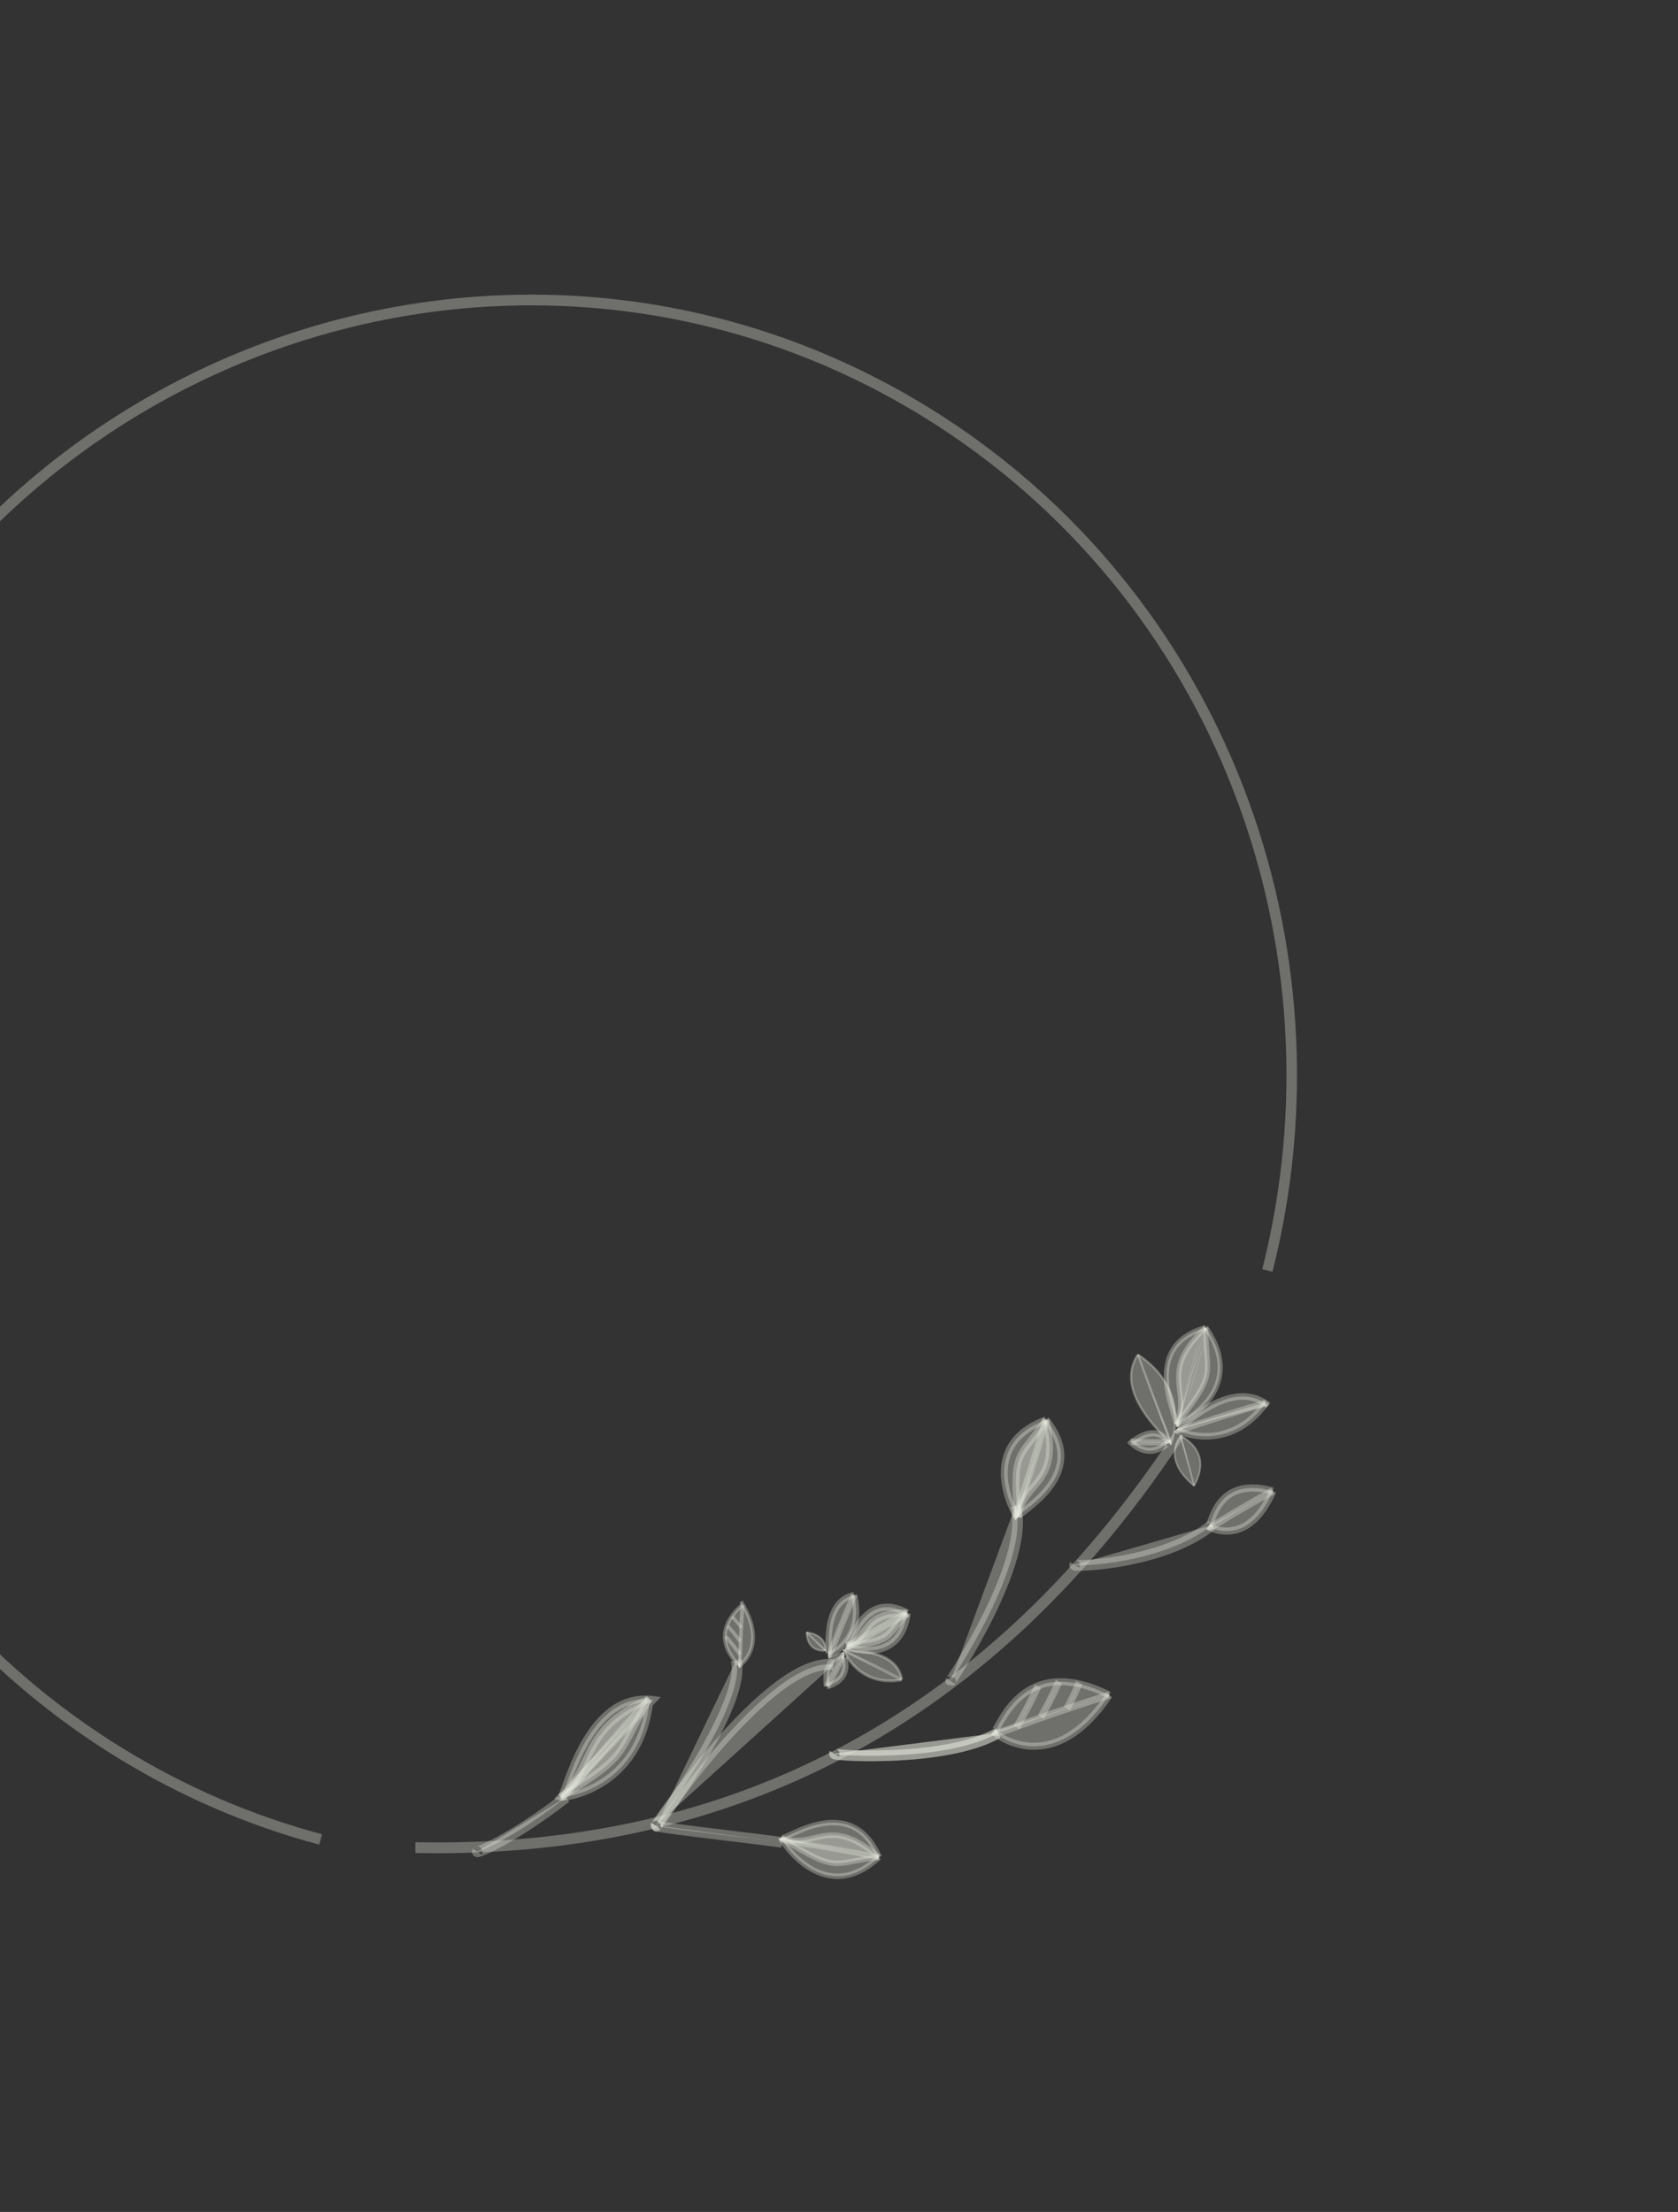 <svg width="958" height="1263" viewBox="0 0 958 1263" fill="none" xmlns="http://www.w3.org/2000/svg">
<rect x="0" y="0" width="958" height="1263" fill="#333333" stroke="none"/>
<path fill-rule="evenodd" clip-rule="evenodd" d="M675.807 820.755C546.534 1017.31 376.946 1060.89 237.143 1058.04L237.137 1051.89C375.408 1054.71 542.864 1011.74 670.776 817.257L675.807 820.755Z" fill="#E9ECE0" fill-opacity="0.33"/>
<path fill-rule="evenodd" clip-rule="evenodd" d="M613.504 893.539C612.813 894.698 663.95 893.213 691.8 870.852L613.504 893.539Z" fill="#E9ECE0" fill-opacity="0.33"/>
<path fill-rule="evenodd" clip-rule="evenodd" d="M610.51 893.827C610.428 893.025 610.662 892.362 610.929 891.915L616.08 895.175C616.336 894.746 616.565 894.101 616.485 893.316C616.406 892.543 616.06 891.97 615.762 891.62C615.275 891.046 614.724 890.832 614.628 890.794L614.621 890.792C614.465 890.73 614.342 890.7 614.288 890.689C614.293 890.69 614.299 890.691 614.305 890.692C614.473 890.715 614.862 890.745 615.521 890.758C616.8 890.782 618.763 890.736 621.279 890.577C626.299 890.258 633.377 889.497 641.341 888.01C657.364 885.018 676.533 879.168 689.888 868.446L693.665 873.288C679.179 884.918 658.867 890.987 642.542 894.035C634.331 895.569 627.018 896.358 621.776 896.69C619.162 896.856 617.027 896.911 615.533 896.882C614.807 896.868 614.141 896.833 613.622 896.762C613.413 896.733 612.988 896.669 612.557 896.499L612.554 896.498C612.4 896.437 611.783 896.194 611.257 895.575C610.945 895.207 610.591 894.618 610.51 893.827ZM614.259 890.684C614.259 890.684 614.269 890.686 614.288 890.689C614.268 890.686 614.258 890.685 614.259 890.684Z" fill="#E9ECE0" fill-opacity="0.33"/>
<path fill-rule="evenodd" clip-rule="evenodd" d="M689.892 871.568C691.701 872.819 712.88 883.366 726.689 851.344L689.892 871.568Z" fill="#E9ECE0" fill-opacity="0.33"/>
<path fill-rule="evenodd" clip-rule="evenodd" d="M693.972 875.404C691.344 874.693 689.459 873.715 688.776 873.242L690.985 869.865C691.206 870.018 692.645 870.827 694.927 871.444C697.17 872.051 700.125 872.444 703.409 871.896C709.843 870.822 718.118 866.026 724.824 850.476L728.509 852.191C721.409 868.656 712.196 874.596 704.139 875.941C700.179 876.602 696.638 876.126 693.972 875.404Z" fill="#E9ECE0" fill-opacity="0.33"/>
<path fill-rule="evenodd" clip-rule="evenodd" d="M674.468 819.467C673.352 820.46 662.975 832.879 681.719 848.418L674.468 819.467Z" fill="#E9ECE0" fill-opacity="0.33"/>
<path fill-rule="evenodd" clip-rule="evenodd" d="M672.043 821.97C672.902 820.383 673.794 819.37 674.126 819.075L674.809 819.869C674.583 820.071 673.759 820.983 672.944 822.489C672.134 823.987 671.345 826.047 671.157 828.544C670.782 833.502 672.763 840.333 682.037 848.021L681.4 848.827C671.928 840.975 669.727 833.827 670.134 828.442C670.336 825.767 671.18 823.566 672.043 821.97Z" fill="#E9ECE0" fill-opacity="0.33"/>
<path fill-rule="evenodd" clip-rule="evenodd" d="M667.286 823.952C666.786 822.944 661.106 812.596 647.022 822.993L667.286 823.952Z" fill="#E9ECE0" fill-opacity="0.33"/>
<path fill-rule="evenodd" clip-rule="evenodd" d="M662.912 817.568C666.732 819.234 668.525 822.539 668.843 823.182L665.753 824.714C665.572 824.348 664.274 821.971 661.606 820.808C659.101 819.716 654.798 819.454 648.065 824.426L645.989 821.554C653.346 816.12 658.929 815.832 662.912 817.568Z" fill="#E9ECE0" fill-opacity="0.33"/>
<path fill-rule="evenodd" clip-rule="evenodd" d="M689.89 871.572C691.699 872.823 695.307 868.582 726.696 851.344L689.89 871.572Z" fill="#E9ECE0" fill-opacity="0.33"/>
<path fill-rule="evenodd" clip-rule="evenodd" d="M692.831 873.231C691.701 873.743 690.2 874.236 688.778 873.252L690.988 869.875C690.751 869.71 690.544 869.712 690.489 869.717C690.54 869.708 690.729 869.662 691.134 869.479C692.086 869.047 693.57 868.17 696.139 866.615C696.477 866.41 696.831 866.195 697.203 865.97C702.399 862.819 711.023 857.589 725.7 849.528L727.664 853.147C713.059 861.169 704.49 866.365 699.31 869.506C698.938 869.732 698.583 869.947 698.245 870.152C695.764 871.654 694.045 872.68 692.831 873.231ZM690.475 869.719C690.476 869.719 690.48 869.718 690.489 869.717C690.48 869.719 690.475 869.719 690.475 869.719Z" fill="#E9ECE0" fill-opacity="0.33"/>
<path fill-rule="evenodd" clip-rule="evenodd" d="M674.467 819.466C673.351 820.459 675.543 823.73 681.718 848.42L674.467 819.466Z" fill="#E9ECE0" fill-opacity="0.33"/>
<path fill-rule="evenodd" clip-rule="evenodd" d="M673.755 821.021C673.608 820.176 673.625 819.517 674.125 819.072L674.809 819.866C674.75 819.918 674.623 820.041 674.765 820.859C674.904 821.654 675.255 822.893 675.849 824.919C675.928 825.189 676.011 825.471 676.098 825.768C677.314 829.908 679.331 836.772 682.214 848.3L681.22 848.539C678.342 837.032 676.331 830.184 675.116 826.048C675.029 825.752 674.946 825.469 674.867 825.199C674.28 823.198 673.907 821.89 673.755 821.021Z" fill="#E9ECE0" fill-opacity="0.33"/>
<path fill-rule="evenodd" clip-rule="evenodd" d="M667.264 823.974C666.764 822.966 664.106 823.885 645.825 823.328L667.264 823.974Z" fill="#E9ECE0" fill-opacity="0.33"/>
<path fill-rule="evenodd" clip-rule="evenodd" d="M666.429 821.766C667.08 821.835 668.243 822.033 668.822 823.203L665.732 824.737C665.935 825.147 666.256 825.279 666.343 825.307C666.313 825.3 666.25 825.289 666.144 825.277C665.662 825.226 664.831 825.225 663.279 825.243C663.078 825.246 662.866 825.248 662.644 825.251C659.537 825.289 654.376 825.352 645.804 825.094L645.831 821.564C654.332 821.821 659.438 821.758 662.528 821.721C662.75 821.718 662.962 821.715 663.164 821.713C664.627 821.696 665.699 821.688 666.429 821.766ZM666.365 825.313C666.364 825.313 666.357 825.311 666.343 825.307C666.358 825.31 666.365 825.312 666.365 825.313Z" fill="#E9ECE0" fill-opacity="0.33"/>
<path fill-rule="evenodd" clip-rule="evenodd" d="M689.906 871.58C691.713 872.83 693.167 842.064 726.692 851.359L689.906 871.58Z" fill="#E9ECE0" fill-opacity="0.33"/>
<path fill-rule="evenodd" clip-rule="evenodd" d="M690.81 873.542C690.097 873.809 689.362 873.662 688.809 873.279L691.018 869.903C690.578 869.598 689.955 869.467 689.356 869.691C688.914 869.856 688.697 870.141 688.663 870.185L688.662 870.186C688.641 870.214 688.63 870.231 688.629 870.231C688.628 870.23 688.676 870.143 688.772 869.9C688.922 869.522 689.076 869.069 689.271 868.496C689.423 868.05 689.6 867.531 689.819 866.917C690.757 864.286 692.237 860.624 694.807 857.199C697.393 853.751 701.09 850.532 706.425 848.828C711.749 847.129 718.528 846.994 727.187 849.394L726.207 853.348C718.106 851.102 712.132 851.327 707.698 852.742C703.277 854.154 700.212 856.806 698.018 859.731C695.808 862.678 694.49 865.892 693.6 868.388C693.436 868.847 693.276 869.314 693.124 869.758C692.892 870.436 692.68 871.056 692.504 871.5C692.365 871.851 692.155 872.351 691.85 872.749C691.703 872.942 691.371 873.332 690.81 873.542Z" fill="#E9ECE0" fill-opacity="0.33"/>
<path fill-rule="evenodd" clip-rule="evenodd" d="M674.467 819.466C673.351 820.459 693.297 827.338 681.718 848.42L674.467 819.466Z" fill="#E9ECE0" fill-opacity="0.33"/>
<path fill-rule="evenodd" clip-rule="evenodd" d="M673.914 819.627C673.89 819.402 673.979 819.204 674.127 819.073L674.81 819.867C674.889 819.797 674.949 819.673 674.934 819.533C674.925 819.454 674.895 819.41 674.895 819.409C674.895 819.409 674.896 819.412 674.899 819.416C674.934 819.462 675.032 819.559 675.241 819.721C675.476 819.905 675.778 820.118 676.142 820.375C676.411 820.565 676.714 820.779 677.05 821.024C678.597 822.148 680.672 823.796 682.419 826.097C684.17 828.403 685.592 831.37 685.824 835.119C686.056 838.865 685.096 843.344 682.167 848.678L681.27 848.152C684.128 842.948 685.017 838.665 684.8 835.163C684.584 831.664 683.261 828.897 681.613 826.726C679.96 824.549 677.983 822.974 676.466 821.871C676.164 821.651 675.873 821.445 675.605 821.255C675.217 820.981 674.878 820.742 674.628 820.547C674.421 820.385 674.217 820.211 674.087 820.037C674.024 819.952 673.934 819.81 673.914 819.627Z" fill="#E9ECE0" fill-opacity="0.33"/>
<path fill-rule="evenodd" clip-rule="evenodd" d="M667.26 823.987C666.761 822.979 657.347 835.248 644.654 822.602L667.26 823.987Z" fill="#E9ECE0" fill-opacity="0.33"/>
<path fill-rule="evenodd" clip-rule="evenodd" d="M667.505 822.193C668.069 822.308 668.554 822.681 668.817 823.213L665.727 824.746C665.959 825.215 666.395 825.551 666.893 825.653C667.275 825.732 667.558 825.644 667.623 825.624C667.697 825.6 667.741 825.578 667.741 825.578C667.741 825.578 667.708 825.595 667.633 825.644C667.462 825.755 667.274 825.891 667.023 826.073C666.832 826.212 666.604 826.377 666.32 826.578C665.12 827.425 663.344 828.578 661.115 829.337C658.87 830.102 656.154 830.469 653.102 829.735C650.053 829.001 646.803 827.199 643.441 823.845L645.841 821.35C648.831 824.332 651.523 825.745 653.83 826.3C656.134 826.855 658.188 826.587 659.951 825.987C661.729 825.381 663.198 824.441 664.303 823.662C664.483 823.535 664.673 823.398 664.858 823.264C665.181 823.03 665.492 822.806 665.721 822.657C665.89 822.547 666.19 822.357 666.527 822.251C666.691 822.199 667.057 822.101 667.505 822.193Z" fill="#E9ECE0" fill-opacity="0.33"/>
<path fill-rule="evenodd" clip-rule="evenodd" d="M445.839 1049.43C446.723 1052.27 471.035 1089.11 501.787 1060.52L445.839 1049.43Z" fill="#E9ECE0" fill-opacity="0.33"/>
<path fill-rule="evenodd" clip-rule="evenodd" d="M444.921 1051.09C444.684 1050.67 444.462 1050.23 444.352 1049.87L447.3 1048.99C447.299 1048.99 447.298 1048.98 447.298 1048.98C447.298 1048.98 447.315 1049.03 447.365 1049.13C447.419 1049.25 447.497 1049.4 447.603 1049.59C447.813 1049.96 448.112 1050.46 448.5 1051.04C449.274 1052.21 450.378 1053.72 451.779 1055.38C454.587 1058.7 458.539 1062.54 463.361 1065.42C468.173 1068.29 473.805 1070.18 480.03 1069.69C486.246 1069.2 493.228 1066.32 500.721 1059.35L502.839 1061.69C494.953 1069.03 487.361 1072.27 480.34 1072.82C473.329 1073.38 467.06 1071.24 461.839 1068.12C456.627 1065.01 452.413 1060.89 449.453 1057.39C447.97 1055.64 446.789 1054.03 445.945 1052.75C445.523 1052.11 445.179 1051.55 444.921 1051.09Z" fill="#E9ECE0" fill-opacity="0.33"/>
<path fill-rule="evenodd" clip-rule="evenodd" d="M671.317 813.448C674.222 812.98 713.307 793.77 688.345 757.905L671.317 813.448Z" fill="#E9ECE0" fill-opacity="0.33"/>
<path fill-rule="evenodd" clip-rule="evenodd" d="M672.819 814.515C672.375 814.692 671.926 814.848 671.576 814.904L671.058 811.96C671.054 811.96 671.054 811.96 671.058 811.959C671.071 811.956 671.122 811.944 671.222 811.912C671.343 811.873 671.503 811.815 671.702 811.735C672.1 811.577 672.621 811.345 673.244 811.038C674.489 810.424 676.105 809.525 677.896 808.344C681.487 805.977 685.725 802.517 689.103 798.016C692.475 793.523 694.962 788.033 695.151 781.563C695.34 775.102 693.242 767.497 687.154 758.747L689.53 757.059C695.915 766.236 698.289 774.477 698.077 781.716C697.866 788.946 695.082 795.01 691.443 799.859C687.81 804.699 683.296 808.37 679.524 810.857C677.635 812.102 675.917 813.06 674.566 813.726C673.892 814.059 673.301 814.323 672.819 814.515Z" fill="#E9ECE0" fill-opacity="0.33"/>
<path fill-rule="evenodd" clip-rule="evenodd" d="M671.512 816.275C672.86 817.686 702.195 830.269 723.179 800.445L671.512 816.275Z" fill="#E9ECE0" fill-opacity="0.33"/>
<path fill-rule="evenodd" clip-rule="evenodd" d="M671.22 818.299C670.935 818.142 670.502 817.889 670.193 817.565L672.808 814.971C672.743 814.902 672.698 814.868 672.698 814.867C672.699 814.867 672.761 814.911 672.924 815.002C673.153 815.128 673.491 815.295 673.937 815.488C674.827 815.873 676.085 816.336 677.643 816.771C680.76 817.641 685.017 818.381 689.858 818.187C699.472 817.802 711.516 813.736 721.656 799.325L724.667 801.558C713.826 816.965 700.713 821.518 690.079 821.945C684.796 822.156 680.156 821.35 676.739 820.396C675.029 819.919 673.611 819.401 672.556 818.944C672.031 818.717 671.58 818.498 671.22 818.299Z" fill="#E9ECE0" fill-opacity="0.33"/>
<path fill-rule="evenodd" clip-rule="evenodd" d="M668.147 824.774C669.428 823.362 680.304 793.835 649.645 773.45L668.147 824.774Z" fill="#E9ECE0" fill-opacity="0.33"/>
<path fill-rule="evenodd" clip-rule="evenodd" d="M669.058 824.477C668.917 824.774 668.765 825.049 668.617 825.213L667.681 824.328C667.68 824.329 667.68 824.329 667.681 824.327C667.686 824.321 667.709 824.29 667.751 824.219C667.797 824.141 667.853 824.033 667.92 823.894C668.052 823.617 668.212 823.237 668.387 822.76C668.736 821.806 669.139 820.485 669.493 818.869C670.202 815.637 670.716 811.245 670.247 806.271C669.311 796.349 664.463 784.056 649.31 773.98L649.984 772.907C665.49 783.217 670.534 795.883 671.504 806.175C671.989 811.307 671.459 815.837 670.727 819.175C670.36 820.845 669.942 822.221 669.572 823.232C669.386 823.737 669.211 824.156 669.058 824.477Z" fill="#E9ECE0" fill-opacity="0.33"/>
<path fill-rule="evenodd" clip-rule="evenodd" d="M581.147 866.597C579.012 864.478 557.273 825.344 597.187 810.753L581.147 866.597Z" fill="#E9ECE0" fill-opacity="0.33"/>
<path fill-rule="evenodd" clip-rule="evenodd" d="M582.49 865.19C582.503 865.207 582.505 865.21 582.497 865.201L579.81 868.013C579.512 867.718 579.203 867.282 578.932 866.869C578.631 866.411 578.282 865.83 577.902 865.145C577.143 863.773 576.24 861.941 575.353 859.77C573.583 855.439 571.839 849.669 571.467 843.447C571.093 837.212 572.095 830.456 575.897 824.278C579.705 818.091 586.207 812.672 596.498 808.909L597.882 812.646C588.225 816.177 582.481 821.12 579.209 826.437C575.93 831.764 575.016 837.656 575.353 843.29C575.692 848.938 577.286 854.257 578.944 858.313C579.77 860.336 580.603 862.022 581.284 863.252C581.625 863.868 581.922 864.359 582.155 864.714C582.345 865.004 582.455 865.146 582.49 865.19Z" fill="#E9ECE0" fill-opacity="0.33"/>
<path fill-rule="evenodd" clip-rule="evenodd" d="M445.909 1049.39C446.794 1052.22 454.146 1051 501.802 1060.47L445.909 1049.39Z" fill="#E9ECE0" fill-opacity="0.33"/>
<path fill-rule="evenodd" clip-rule="evenodd" d="M447.929 1052.49C446.331 1052.05 444.917 1051.4 444.425 1049.83L447.369 1048.94C447.367 1048.94 447.364 1048.94 447.36 1048.93C447.359 1048.93 447.358 1048.93 447.358 1048.93C447.357 1048.93 447.375 1048.95 447.435 1048.99C447.601 1049.1 447.953 1049.27 448.677 1049.47C450.129 1049.87 452.514 1050.27 456.508 1050.89C457.037 1050.97 457.592 1051.06 458.174 1051.15C466.309 1052.41 479.801 1054.51 502.076 1058.93L501.552 1062.01C479.34 1057.6 465.897 1055.51 457.776 1054.25C457.194 1054.16 456.639 1054.07 456.11 1053.99C452.194 1053.38 449.595 1052.96 447.929 1052.49Z" fill="#E9ECE0" fill-opacity="0.33"/>
<path fill-rule="evenodd" clip-rule="evenodd" d="M671.357 813.587C674.278 813.12 673.854 805.381 688.408 757.923L671.357 813.587Z" fill="#E9ECE0" fill-opacity="0.33"/>
<path fill-rule="evenodd" clip-rule="evenodd" d="M674.574 811.928C673.962 813.495 673.184 814.794 671.62 815.045L671.097 812.094L671.112 812.091L671.115 812.09C671.115 812.09 671.115 812.09 671.115 812.09M674.574 811.928C675.21 810.297 675.91 807.705 676.939 803.781L674.574 811.928ZM676.939 803.781C677.078 803.251 677.224 802.694 677.377 802.11L676.939 803.781ZM677.377 802.11C679.505 793.977 683.029 780.514 689.807 758.418L677.377 802.11ZM689.807 758.418L686.999 757.469L689.807 758.418ZM686.999 757.469C680.203 779.624 676.667 793.133 674.535 801.28L686.999 757.469ZM674.535 801.28C674.382 801.864 674.237 802.42 674.098 802.95L674.535 801.28ZM674.098 802.95C673.049 806.947 672.397 809.339 671.838 810.772L674.098 802.95ZM671.838 810.772C671.559 811.487 671.349 811.834 671.209 812L671.838 810.772ZM671.209 812C671.148 812.072 671.116 812.09 671.116 812.09L671.209 812ZM671.116 812.09C671.116 812.09 671.116 812.09 671.115 812.09L671.116 812.09Z" fill="#E9ECE0" fill-opacity="0.33"/>
<path fill-rule="evenodd" clip-rule="evenodd" d="M319.975 1026.18C322.607 1026.93 327.417 1017.92 370.549 970.188L319.975 1026.18Z" fill="#E9ECE0" fill-opacity="0.33"/>
<path fill-rule="evenodd" clip-rule="evenodd" d="M322.163 1027.69C321.43 1028.11 320.518 1028.39 319.503 1028.1L320.485 1024.22C320.228 1024.15 320.059 1024.21 320.059 1024.21C320.059 1024.21 320.085 1024.2 320.141 1024.17C320.383 1024.03 320.809 1023.7 321.528 1022.99C322.951 1021.57 325.082 1019.1 328.563 1015.01C329.026 1014.47 329.511 1013.9 330.02 1013.3C337.126 1004.94 348.907 991.089 369.022 968.806L371.983 971.564C351.905 993.806 340.153 1007.63 333.055 1015.97C332.546 1016.57 332.06 1017.14 331.597 1017.68C328.164 1021.72 325.909 1024.34 324.346 1025.9C323.571 1026.67 322.855 1027.29 322.163 1027.69Z" fill="#E9ECE0" fill-opacity="0.33"/>
<path fill-rule="evenodd" clip-rule="evenodd" d="M671.509 816.279C672.858 817.69 679.025 814.037 722.529 801.133L671.509 816.279Z" fill="#E9ECE0" fill-opacity="0.33"/>
<path fill-rule="evenodd" clip-rule="evenodd" d="M672.287 818.438C671.617 818.421 670.825 818.234 670.193 817.572L672.808 814.977C672.551 814.708 672.286 814.679 672.286 814.678C672.287 814.678 672.292 814.678 672.305 814.679C672.444 814.682 672.78 814.651 673.468 814.487C674.826 814.163 676.998 813.464 680.605 812.279C681.083 812.121 681.585 811.956 682.112 811.783C689.464 809.362 701.655 805.348 721.982 799.318L723.079 802.931C702.803 808.946 690.65 812.947 683.309 815.364C682.783 815.538 682.281 815.703 681.802 815.86C678.26 817.025 675.917 817.782 674.379 818.149C673.62 818.331 672.913 818.454 672.287 818.438Z" fill="#E9ECE0" fill-opacity="0.33"/>
<path fill-rule="evenodd" clip-rule="evenodd" d="M668.146 824.775C669.428 823.363 665.41 817.215 649.645 773.451L668.146 824.775Z" fill="#E9ECE0" fill-opacity="0.33"/>
<path fill-rule="evenodd" clip-rule="evenodd" d="M668.997 823.937C669.02 824.426 668.926 824.869 668.615 825.212L667.679 824.327L667.679 824.326C667.691 824.315 667.748 824.252 667.735 823.971C667.721 823.667 667.628 823.204 667.41 822.487C666.977 821.06 666.114 818.821 664.703 815.218C664.514 814.737 664.317 814.233 664.109 813.704C661.213 806.321 656.412 794.085 649.053 773.658L650.238 773.238C657.591 793.647 662.386 805.87 665.281 813.249C665.489 813.778 665.686 814.282 665.875 814.763C667.278 818.344 668.164 820.641 668.617 822.131C668.842 822.873 668.975 823.464 668.997 823.937Z" fill="#E9ECE0" fill-opacity="0.33"/>
<path fill-rule="evenodd" clip-rule="evenodd" d="M581.082 866.578C578.931 864.452 583.463 858.336 597.142 810.599L581.082 866.578Z" fill="#E9ECE0" fill-opacity="0.33"/>
<path fill-rule="evenodd" clip-rule="evenodd" d="M582.543 865.327C582.529 865.29 582.498 865.232 582.436 865.171L579.739 867.988C578.384 866.647 578.506 864.865 578.853 863.197C579.218 861.441 580.056 858.857 581.327 855.026C581.499 854.507 581.68 853.962 581.87 853.391C584.516 845.429 588.896 832.253 595.265 810.031L599.024 811.223C592.632 833.524 588.233 846.759 585.581 854.738C585.391 855.31 585.21 855.854 585.038 856.373C583.736 860.3 582.99 862.626 582.683 864.104C582.521 864.881 582.529 865.219 582.543 865.327ZM582.553 865.369C582.551 865.371 582.547 865.359 582.543 865.327C582.552 865.352 582.554 865.368 582.553 865.369Z" fill="#E9ECE0" fill-opacity="0.33"/>
<path fill-rule="evenodd" clip-rule="evenodd" d="M445.914 1049.38C479.403 1070.55 475.396 1063.14 501.804 1060.46L445.914 1049.38Z" fill="#E9ECE0" fill-opacity="0.33"/>
<path fill-rule="evenodd" clip-rule="evenodd" d="M476.437 1065.44C469.496 1064.95 461.793 1061.26 445.102 1050.7L446.692 1048.05C463.499 1058.68 470.542 1061.88 476.578 1062.31C479.599 1062.52 482.441 1062.05 486.316 1061.3C486.648 1061.24 486.988 1061.17 487.334 1061.11C491.007 1060.4 495.515 1059.53 501.62 1058.91L502.001 1062.03C496.034 1062.63 491.645 1063.48 487.978 1064.19C487.633 1064.26 487.294 1064.32 486.96 1064.39C483.108 1065.13 479.904 1065.68 476.437 1065.44Z" fill="#E9ECE0" fill-opacity="0.33"/>
<path fill-rule="evenodd" clip-rule="evenodd" d="M671.347 813.562C696.04 782.486 688.226 785.445 688.394 757.922L671.347 813.562Z" fill="#E9ECE0" fill-opacity="0.33"/>
<path fill-rule="evenodd" clip-rule="evenodd" d="M690.501 784.7C689.27 791.71 684.795 799.017 672.504 814.496L670.203 812.589C682.574 797.008 686.53 790.263 687.609 784.112C688.15 781.033 687.982 778.033 687.66 773.946C687.633 773.595 687.604 773.237 687.575 772.871C687.265 768.996 686.884 764.244 686.926 757.893L689.863 757.981C689.822 764.196 690.193 768.831 690.502 772.701C690.531 773.065 690.56 773.423 690.588 773.775C690.908 777.839 691.115 781.198 690.501 784.7Z" fill="#E9ECE0" fill-opacity="0.33"/>
<path fill-rule="evenodd" clip-rule="evenodd" d="M319.98 1026.17C360.265 1001.54 352.088 1001.49 370.518 970.178L319.98 1026.17Z" fill="#E9ECE0" fill-opacity="0.33"/>
<path fill-rule="evenodd" clip-rule="evenodd" d="M355.005 1001.92C349.469 1009.25 341.152 1015.59 321.076 1027.88L318.968 1024.42C339.093 1012.1 346.798 1006.1 351.836 999.425C354.364 996.078 356.256 992.512 358.713 987.714C358.924 987.301 359.139 986.88 359.358 986.45C361.685 981.895 364.527 976.33 368.762 969.129L372.181 971.253C368.006 978.35 365.211 983.822 362.887 988.373C362.668 988.802 362.453 989.223 362.242 989.636C359.795 994.417 357.763 998.269 355.005 1001.92Z" fill="#E9ECE0" fill-opacity="0.33"/>
<path fill-rule="evenodd" clip-rule="evenodd" d="M581.1 866.584C577.593 826.286 582.419 833.38 597.156 810.633L581.1 866.584Z" fill="#E9ECE0" fill-opacity="0.33"/>
<path fill-rule="evenodd" clip-rule="evenodd" d="M584.093 832.864C581.712 838.437 581.296 846.217 583.044 866.435L579.155 866.695C577.422 846.652 577.673 837.845 580.507 831.213C581.922 827.9 583.946 825.217 586.403 822.067C586.616 821.794 586.833 821.517 587.054 821.235C589.399 818.237 592.198 814.661 595.512 809.542L598.787 811.779C595.376 817.046 592.484 820.743 590.134 823.746C589.912 824.03 589.695 824.307 589.482 824.579C587.007 827.752 585.285 830.075 584.093 832.864Z" fill="#E9ECE0" fill-opacity="0.33"/>
<path fill-rule="evenodd" clip-rule="evenodd" d="M445.917 1049.37C466.101 1056.52 472.803 1035.62 501.816 1060.45L445.917 1049.37Z" fill="#E9ECE0" fill-opacity="0.33"/>
<path fill-rule="evenodd" clip-rule="evenodd" d="M465.656 1050.9C459.84 1052.26 453.56 1053.73 445.425 1050.85L446.382 1047.89C453.591 1050.44 458.772 1049.24 464.413 1047.93C466.289 1047.5 468.216 1047.05 470.285 1046.72C474.374 1046.08 478.819 1046.01 484.132 1047.75C489.415 1049.48 495.455 1052.97 502.811 1059.27L500.85 1061.65C493.696 1055.52 488.015 1052.3 483.246 1050.74C478.507 1049.18 474.57 1049.24 470.829 1049.82C469.121 1050.09 467.41 1050.49 465.656 1050.9Z" fill="#E9ECE0" fill-opacity="0.33"/>
<path fill-rule="evenodd" clip-rule="evenodd" d="M671.387 813.604C680.673 794.006 660.589 783.881 688.433 757.975L671.387 813.604Z" fill="#E9ECE0" fill-opacity="0.33"/>
<path fill-rule="evenodd" clip-rule="evenodd" d="M674.943 793.609C675.664 799.774 676.439 806.397 672.716 814.257L670.067 812.913C673.393 805.893 672.753 800.36 672.061 794.37C671.831 792.385 671.596 790.349 671.497 788.192C671.302 783.915 671.711 779.367 674.003 774.211C676.283 769.082 680.384 763.442 687.425 756.884L689.433 759.106C682.573 765.495 678.754 770.829 676.682 775.49C674.622 780.124 674.249 784.184 674.429 788.12C674.511 789.922 674.725 791.745 674.943 793.609Z" fill="#E9ECE0" fill-opacity="0.33"/>
<path fill-rule="evenodd" clip-rule="evenodd" d="M319.975 1026.18C340.404 1007.89 331.148 987.536 370.549 970.188L319.975 1026.18Z" fill="#E9ECE0" fill-opacity="0.33"/>
<path fill-rule="evenodd" clip-rule="evenodd" d="M336.615 1005.45C333.103 1012.78 329.417 1020.47 321.358 1027.7L318.689 1024.65C326.122 1017.99 329.384 1011.19 332.832 1004.01C333.959 1001.66 335.106 999.276 336.425 996.837C341.785 986.925 349.628 977.201 369.684 968.351L371.341 972.051C352.079 980.551 344.874 989.673 339.917 998.839C338.752 1000.99 337.692 1003.21 336.615 1005.45Z" fill="#E9ECE0" fill-opacity="0.33"/>
<path fill-rule="evenodd" clip-rule="evenodd" d="M581.082 866.578C584.036 844.898 606.07 848.557 597.142 810.599L581.082 866.578Z" fill="#E9ECE0" fill-opacity="0.33"/>
<path fill-rule="evenodd" clip-rule="evenodd" d="M591.259 850.729C587.471 855.219 584.062 859.259 583.022 866.873L579.147 866.239C580.356 857.388 584.7 852.261 588.647 847.603C589.823 846.215 590.963 844.869 591.975 843.478C594.222 840.391 596.073 836.896 596.869 831.945C597.672 826.954 597.423 820.35 595.238 811.033L599.042 810.195C601.304 819.842 601.641 827.005 600.729 832.673C599.811 838.382 597.648 842.44 595.138 845.889C593.853 847.655 592.535 849.218 591.259 850.729Z" fill="#E9ECE0" fill-opacity="0.33"/>
<path fill-rule="evenodd" clip-rule="evenodd" d="M445.933 1049.32C446.816 1052.16 485.472 1021.84 501.891 1060.41L445.933 1049.32Z" fill="#E9ECE0" fill-opacity="0.33"/>
<path fill-rule="evenodd" clip-rule="evenodd" d="M445.744 1051.01C445.225 1050.87 444.668 1050.48 444.447 1049.76L447.396 1048.88C447.23 1048.35 446.802 1048.06 446.482 1047.98C446.349 1047.94 446.251 1047.94 446.214 1047.94C446.218 1047.94 446.223 1047.94 446.228 1047.94C446.384 1047.91 446.718 1047.81 447.299 1047.57C448.061 1047.26 449.02 1046.81 450.189 1046.26C450.764 1046 451.39 1045.7 452.068 1045.39C456.097 1043.54 461.656 1041.16 467.748 1039.92C473.839 1038.68 480.592 1038.56 486.94 1041.36C493.329 1044.18 499.085 1049.87 503.318 1059.82L500.481 1061.01C496.504 1051.66 491.269 1046.67 485.761 1044.24C480.212 1041.79 474.163 1041.84 468.421 1043C462.682 1044.17 457.38 1046.43 453.396 1048.26C452.779 1048.55 452.186 1048.82 451.625 1049.09C450.409 1049.65 449.343 1050.15 448.514 1050.49C447.921 1050.74 447.318 1050.96 446.802 1051.04C446.558 1051.08 446.164 1051.13 445.744 1051.01ZM446.198 1047.94C446.198 1047.94 446.204 1047.94 446.214 1047.94C446.203 1047.94 446.198 1047.94 446.198 1047.94Z" fill="#E9ECE0" fill-opacity="0.33"/>
<path fill-rule="evenodd" clip-rule="evenodd" d="M671.431 813.616C674.335 813.148 648.556 768.956 688.457 758.082L671.431 813.616Z" fill="#E9ECE0" fill-opacity="0.33"/>
<path fill-rule="evenodd" clip-rule="evenodd" d="M672.987 814.002C672.801 814.484 672.376 814.964 671.691 815.074L671.174 812.13C670.671 812.211 670.371 812.576 670.26 812.863C670.217 812.976 670.206 813.062 670.204 813.095C670.204 813.09 670.204 813.082 670.203 813.073C670.194 812.897 670.126 812.531 669.953 811.9C669.726 811.071 669.387 810.018 668.974 808.738C668.772 808.11 668.551 807.427 668.318 806.689C666.928 802.29 665.184 796.254 664.623 789.851C664.063 783.449 664.673 776.552 668.113 770.519C671.575 764.45 677.789 759.452 688.046 756.655L688.859 759.535C679.182 762.174 673.665 766.773 670.651 772.058C667.616 777.378 667.007 783.591 667.537 789.649C668.068 795.705 669.725 801.478 671.101 805.832C671.314 806.507 671.524 807.157 671.722 807.771C672.15 809.098 672.525 810.26 672.77 811.157C672.946 811.8 673.095 812.441 673.124 812.969C673.138 813.22 673.137 813.611 672.987 814.002ZM670.204 813.11C670.204 813.11 670.204 813.105 670.204 813.095C670.204 813.106 670.204 813.111 670.204 813.11Z" fill="#E9ECE0" fill-opacity="0.33"/>
<path fill-rule="evenodd" clip-rule="evenodd" d="M320.081 1026.1C322.693 1026.84 334.153 965.396 372.997 970.499L320.081 1026.1ZM320.081 1026.1C322.693 1026.84 367.154 1020.53 371.149 968.65L320.081 1026.1Z" fill="#E9ECE0" fill-opacity="0.33"/>
<path fill-rule="evenodd" clip-rule="evenodd" d="M321.181 1028.19C320.725 1028.21 320.105 1028.22 319.598 1028.07L316.27 1027.13L319.125 1024.13C319.265 1023.84 319.44 1023.44 319.656 1022.9C320.078 1021.84 320.576 1020.47 321.177 1018.81C321.464 1018.02 321.774 1017.16 322.111 1016.25C324.168 1010.65 327.1 1003.08 331.197 995.632C339.317 980.867 352.487 965.749 373.197 968.47L377.258 969.003L372.626 973.872C369.489 997.391 357.823 1011.09 346.231 1018.83C340.066 1022.94 333.949 1025.36 329.193 1026.7C326.815 1027.38 324.761 1027.78 323.193 1028C322.411 1028.11 321.731 1028.17 321.181 1028.19ZM368.466 972.266C352.744 972.304 342.052 984.394 334.734 997.7C331.073 1004.36 328.358 1011.15 326.356 1016.53L368.466 972.266ZM367.601 979.153C363.63 997.793 353.701 1008.87 343.962 1015.37C338.195 1019.22 332.466 1021.49 328.032 1022.74C327.138 1022.99 326.299 1023.2 325.525 1023.38L367.601 979.153Z" fill="#E9ECE0" fill-opacity="0.33"/>
<path fill-rule="evenodd" clip-rule="evenodd" d="M671.516 816.255C672.864 817.666 702.012 785.089 724.16 802.5L671.516 816.255Z" fill="#E9ECE0" fill-opacity="0.33"/>
<path fill-rule="evenodd" clip-rule="evenodd" d="M672.116 818.146C671.84 818.203 670.932 818.332 670.199 817.566L672.814 814.971C672.166 814.293 671.396 814.444 671.311 814.461C671.23 814.478 671.175 814.498 671.155 814.506C671.163 814.503 671.175 814.497 671.193 814.487C671.36 814.397 671.663 814.198 672.141 813.842C672.778 813.367 673.571 812.734 674.535 811.966C674.997 811.597 675.498 811.198 676.04 810.769C679.328 808.17 683.879 804.703 689.116 801.736C699.47 795.87 713.249 791.568 725.279 801.026L723.066 803.985C712.939 796.023 701.06 799.308 690.957 805.031C685.965 807.859 681.588 811.188 678.337 813.758C677.838 814.153 677.36 814.534 676.907 814.895C675.911 815.689 675.041 816.383 674.355 816.894C673.863 817.26 673.379 817.599 672.96 817.823C672.763 817.929 672.463 818.074 672.116 818.146ZM671.146 814.51C671.146 814.51 671.149 814.509 671.155 814.506C671.149 814.509 671.146 814.51 671.146 814.51Z" fill="#E9ECE0" fill-opacity="0.33"/>
<path fill-rule="evenodd" clip-rule="evenodd" d="M668.147 824.773C669.429 823.362 634.232 796.475 649.646 773.45L668.147 824.773Z" fill="#E9ECE0" fill-opacity="0.33"/>
<path fill-rule="evenodd" clip-rule="evenodd" d="M668.763 824.386C668.813 824.549 668.883 824.916 668.612 825.214L667.676 824.33C667.587 824.427 667.554 824.54 667.548 824.625C667.543 824.698 667.557 824.744 667.558 824.746L667.558 824.746C667.558 824.746 667.558 824.746 667.558 824.746C667.558 824.746 667.553 824.732 667.536 824.701C667.519 824.667 667.493 824.622 667.455 824.565C667.3 824.328 667.023 823.986 666.62 823.531C666.079 822.919 665.359 822.156 664.502 821.247C664.089 820.81 663.645 820.338 663.174 819.834C660.29 816.75 656.465 812.509 653.08 807.58C646.338 797.76 641.178 784.951 649.119 773.089L650.168 773.829C642.698 784.987 647.43 797.128 654.11 806.857C657.437 811.702 661.207 815.885 664.08 818.957C664.537 819.447 664.974 819.91 665.384 820.345C666.251 821.265 666.995 822.053 667.55 822.681C667.957 823.141 668.289 823.543 668.501 823.866C668.604 824.023 668.706 824.203 668.763 824.386Z" fill="#E9ECE0" fill-opacity="0.33"/>
<path fill-rule="evenodd" clip-rule="evenodd" d="M581.045 866.461C578.907 864.34 624.062 843.38 597.091 810.582L581.045 866.461Z" fill="#E9ECE0" fill-opacity="0.33"/>
<path fill-rule="evenodd" clip-rule="evenodd" d="M582.879 866.65C582.972 866.215 582.899 865.548 582.384 865.037L579.695 867.85C579.046 867.206 578.932 866.37 579.068 865.729C579.178 865.214 579.438 864.825 579.6 864.607C579.944 864.144 580.449 863.677 580.944 863.251C581.641 862.652 582.593 861.908 583.671 861.067C584.165 860.681 584.685 860.275 585.218 859.853C588.703 857.098 593.16 853.365 596.842 848.741C600.525 844.116 603.327 838.731 603.701 832.674C604.071 826.674 602.076 819.712 595.599 811.832L598.566 809.324C605.566 817.839 608.037 825.791 607.592 833.009C607.15 840.169 603.856 846.304 599.892 851.281C595.926 856.261 591.185 860.214 587.651 863.008C587.051 863.483 586.495 863.917 585.986 864.314C584.96 865.115 584.124 865.768 583.497 866.307C583.02 866.717 582.801 866.948 582.73 867.043C582.758 866.998 582.834 866.862 582.879 866.65ZM582.727 867.046C582.728 867.045 582.729 867.044 582.73 867.043L582.727 867.046Z" fill="#E9ECE0" fill-opacity="0.33"/>
<path fill-rule="evenodd" clip-rule="evenodd" d="M567.1 988.735C569.708 991.356 601.424 1015.39 633.317 967.836L567.1 988.735Z" fill="#E9ECE0" fill-opacity="0.33"/>
<path fill-rule="evenodd" clip-rule="evenodd" d="M589.217 999.099C576.362 998.687 567.315 991.724 565.73 990.131L568.441 987.318C569.463 988.346 577.575 994.71 589.199 995.083C600.63 995.449 615.978 990.029 631.653 966.656L634.928 969.007C618.716 993.181 602.265 999.518 589.217 999.099Z" fill="#E9ECE0" fill-opacity="0.33"/>
<path fill-rule="evenodd" clip-rule="evenodd" d="M567.105 988.729C569.712 991.35 576.853 985.632 633.318 967.832L567.105 988.729Z" fill="#E9ECE0" fill-opacity="0.33"/>
<path fill-rule="evenodd" clip-rule="evenodd" d="M571.097 991.029C569.129 991.486 567.21 991.616 565.733 990.131L568.445 987.318C568.441 987.315 568.427 987.304 568.407 987.295C568.402 987.292 568.4 987.291 568.399 987.291C568.399 987.291 568.428 987.302 568.503 987.31C568.737 987.335 569.203 987.314 570.093 987.107C571.875 986.693 574.651 985.717 579.283 984.036C579.897 983.814 580.54 983.58 581.216 983.334C590.646 979.905 606.286 974.218 632.673 965.899L633.958 969.744C607.648 978.039 592.066 983.705 582.653 987.128C581.977 987.373 581.334 987.607 580.72 987.83C576.181 989.477 573.153 990.552 571.097 991.029Z" fill="#E9ECE0" fill-opacity="0.33"/>
<path fill-rule="evenodd" clip-rule="evenodd" d="M580.339 986.352C588.962 971.337 591 965.746 592.766 962.8L580.339 986.352Z" fill="#E9ECE0" fill-opacity="0.33"/>
<path fill-rule="evenodd" clip-rule="evenodd" d="M590.91 971.031C589.1 974.696 586.44 979.868 582.152 987.392L578.637 985.248C582.885 977.794 585.51 972.69 587.287 969.09C587.845 967.961 588.329 966.958 588.76 966.065C589.671 964.178 590.344 962.783 590.971 961.728L594.451 963.933C593.91 964.841 593.351 966 592.507 967.75C592.066 968.665 591.546 969.743 590.91 971.031Z" fill="#E9ECE0" fill-opacity="0.33"/>
<path fill-rule="evenodd" clip-rule="evenodd" d="M594.225 980.453C601.551 967.591 603.155 962.725 604.663 960.207L594.225 980.453Z" fill="#E9ECE0" fill-opacity="0.33"/>
<path fill-rule="evenodd" clip-rule="evenodd" d="M603.411 967.405C601.899 970.571 599.666 975.028 596.019 981.48L592.53 979.362C596.131 972.992 598.323 968.614 599.798 965.524C600.251 964.575 600.648 963.722 601.003 962.957C601.768 961.311 602.344 960.071 602.893 959.147L606.341 961.336C605.893 962.09 605.445 963.054 604.756 964.538C604.389 965.33 603.953 966.27 603.411 967.405Z" fill="#E9ECE0" fill-opacity="0.33"/>
<path fill-rule="evenodd" clip-rule="evenodd" d="M609.061 975.612C614.272 966.266 615.169 962.584 616.258 960.763L609.061 975.612Z" fill="#E9ECE0" fill-opacity="0.33"/>
<path fill-rule="evenodd" clip-rule="evenodd" d="M616.025 966.265C614.998 968.623 613.457 971.92 610.85 976.628L607.34 974.527C609.885 969.933 611.371 966.747 612.352 964.497C612.68 963.742 612.945 963.109 613.183 962.541C613.307 962.245 613.423 961.966 613.538 961.698C613.853 960.956 614.156 960.278 614.498 959.701L617.95 961.902C617.755 962.231 617.542 962.69 617.225 963.435C617.126 963.667 617.017 963.927 616.897 964.214C616.653 964.797 616.363 965.489 616.025 966.265Z" fill="#E9ECE0" fill-opacity="0.33"/>
<path fill-rule="evenodd" clip-rule="evenodd" d="M567.105 988.729C569.712 991.35 580.967 941.807 633.318 967.832L567.105 988.729Z" fill="#E9ECE0" fill-opacity="0.33"/>
<path fill-rule="evenodd" clip-rule="evenodd" d="M567.745 990.835C566.969 990.961 566.245 990.666 565.741 990.16L568.453 987.345C568.112 987.002 567.569 986.77 566.992 986.863C566.766 986.9 566.605 986.976 566.517 987.026C566.429 987.077 566.38 987.12 566.37 987.129C566.356 987.141 566.399 987.103 566.504 986.963C566.602 986.832 566.724 986.652 566.874 986.413C567.241 985.827 567.652 985.093 568.157 984.19C568.537 983.512 568.97 982.738 569.478 981.862C571.753 977.93 575.158 972.595 580.217 967.995C585.295 963.377 592.048 959.492 600.976 958.496C609.893 957.5 620.799 959.405 634.148 966.041L632.528 969.645C619.691 963.263 609.55 961.6 601.544 962.493C593.55 963.386 587.505 966.848 582.896 971.04C578.266 975.25 575.094 980.187 572.888 983.999C572.461 984.737 572.053 985.464 571.674 986.14C571.115 987.136 570.618 988.021 570.215 988.665C569.886 989.19 569.482 989.788 569.021 990.199C568.797 990.398 568.365 990.735 567.745 990.835Z" fill="#E9ECE0" fill-opacity="0.33"/>
<path fill-rule="evenodd" clip-rule="evenodd" d="M476.369 1001.35C475.688 1002.5 540.18 1006.41 569.773 989.52L476.369 1001.35Z" fill="#E9ECE0" fill-opacity="0.33"/>
<path fill-rule="evenodd" clip-rule="evenodd" d="M473.475 1002.13C473.22 1001.22 473.405 1000.36 473.78 999.724L478.932 1003.02C479.296 1002.41 479.478 1001.56 479.228 1000.67C479.012 999.893 478.564 999.415 478.333 999.202C477.92 998.82 477.518 998.667 477.471 998.649L477.467 998.648C477.375 998.612 477.316 998.596 477.315 998.596C477.314 998.596 477.349 998.605 477.432 998.622C477.739 998.682 478.304 998.764 479.156 998.853C480.829 999.028 483.342 999.206 486.511 999.336C492.841 999.597 501.673 999.665 511.446 999.175C531.155 998.186 554.063 994.947 568.221 986.865L571.291 992.213C555.858 1001.02 531.725 1004.28 511.961 1005.27C501.998 1005.77 492.986 1005.7 486.491 1005.43C483.248 1005.3 480.603 1005.11 478.764 1004.92C477.86 1004.83 477.08 1004.72 476.503 1004.61C476.249 1004.56 475.863 1004.47 475.493 1004.33L475.489 1004.33C475.357 1004.27 474.874 1004.08 474.409 1003.66C474.157 1003.42 473.697 1002.93 473.475 1002.13Z" fill="#E9ECE0" fill-opacity="0.33"/>
<path fill-rule="evenodd" clip-rule="evenodd" d="M476.369 1001.35C475.688 1002.5 540.18 1006.41 569.773 989.52L476.369 1001.35Z" fill="#E9ECE0" fill-opacity="0.33"/>
<path fill-rule="evenodd" clip-rule="evenodd" d="M473.475 1002.13C473.22 1001.22 473.405 1000.36 473.78 999.724L478.932 1003.02C479.296 1002.41 479.478 1001.56 479.228 1000.67C479.012 999.893 478.564 999.415 478.333 999.202C477.92 998.82 477.518 998.667 477.471 998.649L477.467 998.648C477.375 998.612 477.316 998.596 477.315 998.596C477.314 998.596 477.349 998.605 477.432 998.622C477.739 998.682 478.304 998.764 479.156 998.853C480.829 999.028 483.342 999.206 486.511 999.336C492.841 999.597 501.673 999.665 511.446 999.175C531.155 998.186 554.063 994.947 568.221 986.865L571.291 992.213C555.858 1001.02 531.725 1004.28 511.961 1005.27C501.998 1005.77 492.986 1005.7 486.491 1005.43C483.248 1005.3 480.603 1005.11 478.764 1004.92C477.86 1004.83 477.08 1004.72 476.503 1004.61C476.249 1004.56 475.863 1004.47 475.493 1004.33L475.489 1004.33C475.357 1004.27 474.874 1004.08 474.409 1003.66C474.157 1003.42 473.697 1002.93 473.475 1002.13Z" fill="#E9ECE0" fill-opacity="0.33"/>
<path fill-rule="evenodd" clip-rule="evenodd" d="M374.42 1042.26C373.734 1043.4 410.352 1047.24 446.455 1051.94L374.42 1042.26Z" fill="#E9ECE0" fill-opacity="0.33"/>
<path fill-rule="evenodd" clip-rule="evenodd" d="M371.613 1043.37C371.257 1042.44 371.364 1041.44 371.836 1040.65L376.966 1043.89C377.416 1043.13 377.52 1042.17 377.179 1041.28C376.907 1040.57 376.454 1040.17 376.285 1040.03C376.08 1039.87 375.907 1039.77 375.841 1039.74C375.763 1039.7 375.711 1039.68 375.704 1039.68C375.702 1039.68 375.702 1039.68 375.704 1039.68C375.714 1039.68 375.766 1039.7 375.876 1039.73C376.003 1039.76 376.174 1039.81 376.394 1039.86C377.296 1040.06 378.728 1040.31 380.67 1040.6C384.527 1041.19 390.134 1041.92 396.93 1042.76C401.44 1043.32 406.468 1043.94 411.835 1044.59C422.599 1045.9 434.729 1047.37 446.786 1048.94L446.161 1054.96C434.127 1053.4 422.05 1051.93 411.3 1050.62C405.924 1049.97 400.88 1049.36 396.339 1048.79C389.546 1047.95 383.865 1047.21 379.917 1046.61C377.955 1046.31 376.356 1046.03 375.244 1045.79C374.717 1045.67 374.158 1045.53 373.696 1045.35C373.519 1045.28 373.052 1045.1 372.605 1044.73C372.385 1044.55 371.899 1044.12 371.613 1043.37Z" fill="#E9ECE0" fill-opacity="0.33"/>
<path fill-rule="evenodd" clip-rule="evenodd" d="M482.117 945.065C481.065 945.005 469.764 946.022 472.09 962.974L482.117 945.065Z" fill="#E9ECE0" fill-opacity="0.33"/>
<path fill-rule="evenodd" clip-rule="evenodd" d="M474.692 946.319C477.751 943.598 481.293 943.276 482.157 943.324L482.043 946.831C482.046 946.832 482.044 946.832 482.038 946.832C482.002 946.833 481.834 946.836 481.543 946.876C481.22 946.92 480.789 947.004 480.297 947.153C479.308 947.451 478.106 947.999 476.997 948.986C474.868 950.879 472.717 954.728 473.807 962.76L470.387 963.165C469.18 954.275 471.507 949.152 474.692 946.319Z" fill="#E9ECE0" fill-opacity="0.33"/>
<path fill-rule="evenodd" clip-rule="evenodd" d="M471.171 942.74C471.39 942.008 472.592 933.811 460.531 932.031L471.171 942.74Z" fill="#E9ECE0" fill-opacity="0.33"/>
<path fill-rule="evenodd" clip-rule="evenodd" d="M471.864 940.989C471.912 941.94 471.792 942.657 471.715 942.915L470.631 942.559C470.664 942.451 470.777 941.868 470.734 941.019C470.693 940.181 470.501 939.114 469.955 938.02C468.881 935.867 466.358 933.457 460.464 932.587L460.6 931.453C466.77 932.363 469.677 934.945 470.962 937.523C471.596 938.794 471.817 940.027 471.864 940.989Z" fill="#E9ECE0" fill-opacity="0.33"/>
<path fill-rule="evenodd" clip-rule="evenodd" d="M421.58 951.459C423.209 950.773 438.615 939.019 423.052 914.497L421.58 951.459Z" fill="#E9ECE0" fill-opacity="0.33"/>
<path fill-rule="evenodd" clip-rule="evenodd" d="M423.434 951.555C422.868 952.006 422.357 952.339 422.015 952.483L421.138 950.406L421.138 950.406C421.138 950.406 421.145 950.403 421.159 950.396C421.174 950.389 421.194 950.378 421.221 950.363C421.273 950.333 421.342 950.292 421.425 950.237C421.592 950.128 421.807 949.975 422.058 949.775C422.559 949.376 423.191 948.805 423.866 948.059C425.216 946.566 426.722 944.391 427.72 941.511C429.696 935.808 429.756 927.106 422.129 915.089L423.969 913.897C431.901 926.394 432.039 935.825 429.797 942.297C428.685 945.505 427.008 947.929 425.498 949.598C424.743 950.433 424.026 951.085 423.434 951.555Z" fill="#E9ECE0" fill-opacity="0.33"/>
<path fill-rule="evenodd" clip-rule="evenodd" d="M482.125 945.004C481.054 944.941 480.64 947.651 472.013 962.952L482.125 945.004Z" fill="#E9ECE0" fill-opacity="0.33"/>
<path fill-rule="evenodd" clip-rule="evenodd" d="M479.831 944.632C480.177 944.111 480.877 943.184 482.144 943.256L482.036 946.772C482.497 946.798 482.768 946.57 482.835 946.503C482.816 946.526 482.782 946.571 482.73 946.649C482.478 947.029 482.111 947.729 481.437 949.058C481.349 949.23 481.258 949.41 481.162 949.6C479.817 952.257 477.581 956.672 473.566 963.832L470.532 962.035C474.512 954.938 476.723 950.572 478.061 947.93C478.157 947.74 478.248 947.56 478.336 947.387C478.969 946.138 479.44 945.22 479.831 944.632ZM482.852 946.485C482.852 946.485 482.846 946.492 482.835 946.503C482.846 946.49 482.852 946.484 482.852 946.485Z" fill="#E9ECE0" fill-opacity="0.33"/>
<path fill-rule="evenodd" clip-rule="evenodd" d="M471.156 942.733C471.373 942.005 469.586 941.165 460.517 932.071L471.156 942.733Z" fill="#E9ECE0" fill-opacity="0.33"/>
<path fill-rule="evenodd" clip-rule="evenodd" d="M471.285 941.675C471.573 942.01 471.847 942.421 471.699 942.917L470.616 942.561C470.604 942.602 470.609 942.633 470.613 942.647C470.602 942.625 470.563 942.554 470.44 942.411C470.189 942.119 469.732 941.687 468.945 940.957C468.841 940.86 468.731 940.759 468.617 940.653C467.017 939.172 464.365 936.715 460.126 932.457L460.912 931.657C465.134 935.899 467.773 938.343 469.369 939.821C469.483 939.927 469.593 940.028 469.697 940.125C470.463 940.835 470.979 941.32 471.285 941.675ZM470.615 942.655C470.615 942.655 470.614 942.652 470.613 942.647C470.615 942.653 470.616 942.655 470.615 942.655Z" fill="#E9ECE0" fill-opacity="0.33"/>
<path fill-rule="evenodd" clip-rule="evenodd" d="M421.573 951.477C423.205 950.79 421.915 946.292 423.955 916.29L421.573 951.477Z" fill="#E9ECE0" fill-opacity="0.33"/>
<path fill-rule="evenodd" clip-rule="evenodd" d="M423.436 950.083C423.292 951.099 423.003 952.089 422.012 952.506L421.134 950.428C421.106 950.44 421.086 950.454 421.074 950.466C421.107 950.407 421.185 950.214 421.256 949.715C421.385 948.808 421.44 947.323 421.51 944.816C421.519 944.484 421.528 944.136 421.538 943.771C421.676 938.672 421.904 930.213 422.858 916.2L425.056 916.403C424.105 930.369 423.877 938.792 423.74 943.881C423.73 944.246 423.721 944.594 423.712 944.926C423.644 947.376 423.588 949.017 423.436 950.083ZM421.057 950.489C421.057 950.487 421.062 950.478 421.074 950.466C421.064 950.484 421.058 950.49 421.057 950.489Z" fill="#E9ECE0" fill-opacity="0.33"/>
<path fill-rule="evenodd" clip-rule="evenodd" d="M422.523 944.614C417.455 937.803 415.375 935.782 414.392 934.413L422.523 944.614Z" fill="#E9ECE0" fill-opacity="0.33"/>
<path fill-rule="evenodd" clip-rule="evenodd" d="M417.751 936.762C419.041 938.311 420.842 940.544 423.39 943.98L421.658 945.286C419.136 941.887 417.362 939.688 416.098 938.17C415.705 937.697 415.352 937.28 415.037 936.908C414.367 936.118 413.869 935.53 413.513 935.033L415.268 933.758C415.569 934.178 415.973 934.654 416.587 935.379C416.911 935.762 417.294 936.213 417.751 936.762Z" fill="#E9ECE0" fill-opacity="0.33"/>
<path fill-rule="evenodd" clip-rule="evenodd" d="M422.584 937.101C418.233 931.294 416.394 929.61 415.554 928.44L422.584 937.101Z" fill="#E9ECE0" fill-opacity="0.33"/>
<path fill-rule="evenodd" clip-rule="evenodd" d="M418.528 930.342C419.651 931.658 421.214 933.557 423.405 936.494L421.764 937.741C419.603 934.844 418.07 932.982 416.975 931.701C416.641 931.309 416.338 930.961 416.066 930.649C415.477 929.973 415.031 929.461 414.719 929.025L416.387 927.813C416.636 928.163 416.976 928.553 417.503 929.157C417.786 929.481 418.122 929.867 418.528 930.342Z" fill="#E9ECE0" fill-opacity="0.33"/>
<path fill-rule="evenodd" clip-rule="evenodd" d="M423.297 929.341C420.116 925.167 418.672 924.033 418.065 923.188L423.297 929.341Z" fill="#E9ECE0" fill-opacity="0.33"/>
<path fill-rule="evenodd" clip-rule="evenodd" d="M420.416 924.35C421.27 925.287 422.447 926.644 424.057 928.767L422.537 929.941C420.966 927.87 419.829 926.559 419.014 925.665C418.741 925.366 418.51 925.12 418.302 924.899C418.194 924.783 418.092 924.674 417.994 924.569C417.724 924.277 417.479 924.005 417.286 923.734L418.84 922.606C418.95 922.76 419.114 922.949 419.385 923.241C419.47 923.332 419.565 923.434 419.67 923.546C419.883 923.773 420.135 924.042 420.416 924.35Z" fill="#E9ECE0" fill-opacity="0.33"/>
<path fill-rule="evenodd" clip-rule="evenodd" d="M482.033 944.97C480.982 944.911 488.05 958.167 472.009 962.877L482.033 944.97Z" fill="#E9ECE0" fill-opacity="0.33"/>
<path fill-rule="evenodd" clip-rule="evenodd" d="M480.586 943.928C480.97 943.424 481.546 943.208 482.089 943.238L481.975 946.744C482.453 946.771 482.979 946.576 483.328 946.119C483.592 945.774 483.63 945.433 483.638 945.355C483.649 945.254 483.643 945.187 483.643 945.187C483.643 945.187 483.645 945.219 483.658 945.294C483.688 945.478 483.732 945.677 483.789 945.945C483.837 946.167 483.895 946.437 483.965 946.783C484.238 948.149 484.558 950.147 484.347 952.35C484.134 954.577 483.378 957.024 481.507 959.241C479.643 961.45 476.776 963.309 472.548 964.556L471.521 961.182C475.279 960.074 477.524 958.514 478.869 956.92C480.207 955.334 480.755 953.595 480.914 951.934C481.075 950.248 480.834 948.656 480.585 947.411C480.544 947.206 480.496 946.981 480.449 946.761C480.372 946.4 480.297 946.049 480.257 945.804C480.226 945.623 480.17 945.266 480.208 944.906C480.226 944.733 480.286 944.321 480.586 943.928Z" fill="#E9ECE0" fill-opacity="0.33"/>
<path fill-rule="evenodd" clip-rule="evenodd" d="M471.14 942.779C471.358 942.047 461.037 944.373 460.498 932.064L471.14 942.779Z" fill="#E9ECE0" fill-opacity="0.33"/>
<path fill-rule="evenodd" clip-rule="evenodd" d="M471.575 942.384C471.709 942.563 471.734 942.779 471.679 942.963L470.596 942.606C470.554 942.745 470.572 942.921 470.681 943.065C470.759 943.17 470.848 943.206 470.858 943.21C470.858 943.21 470.858 943.21 470.858 943.21C470.861 943.211 470.862 943.212 470.862 943.212C470.862 943.213 470.824 943.202 470.714 943.189C470.571 943.172 470.399 943.161 470.184 943.146C470.02 943.135 469.831 943.123 469.611 943.105C468.645 943.026 467.292 942.858 465.903 942.301C464.506 941.742 463.07 940.79 461.952 939.149C460.836 937.512 460.067 935.233 459.93 932.07L461.061 932.047C461.191 935.046 461.914 937.098 462.878 938.512C463.84 939.924 465.072 940.745 466.296 941.235C467.528 941.728 468.748 941.885 469.674 941.961C469.849 941.975 470.023 941.987 470.186 941.998C470.432 942.015 470.653 942.03 470.816 942.049C470.947 942.064 471.117 942.089 471.262 942.148C471.332 942.177 471.468 942.242 471.575 942.384Z" fill="#E9ECE0" fill-opacity="0.33"/>
<path fill-rule="evenodd" clip-rule="evenodd" d="M421.576 951.482C423.205 950.796 402.249 936.071 423.104 916.897L421.576 951.482Z" fill="#E9ECE0" fill-opacity="0.33"/>
<path fill-rule="evenodd" clip-rule="evenodd" d="M422.746 951.593C422.663 952.05 422.36 952.365 422.014 952.511L421.137 950.435C420.893 950.538 420.647 950.782 420.582 951.142C420.557 951.282 420.568 951.395 420.58 951.459C420.591 951.524 420.607 951.566 420.612 951.579C420.612 951.581 420.612 951.58 420.609 951.576C420.597 951.555 420.541 951.455 420.383 951.243C420.177 950.966 419.916 950.646 419.594 950.252C419.341 949.943 419.051 949.588 418.721 949.172C417.289 947.366 415.392 944.757 414.117 941.519C412.835 938.264 412.177 934.363 413.236 930.006C414.293 925.657 417.035 920.965 422.36 916.068L423.852 917.748C418.757 922.433 416.301 926.767 415.372 930.588C414.445 934.401 415.012 937.814 416.156 940.72C417.306 943.641 419.036 946.038 420.42 947.783C420.692 948.125 420.964 948.459 421.217 948.769C421.577 949.211 421.899 949.606 422.125 949.91C422.312 950.161 422.531 950.474 422.652 950.784C422.71 950.933 422.811 951.235 422.746 951.593Z" fill="#E9ECE0" fill-opacity="0.33"/>
<path fill-rule="evenodd" clip-rule="evenodd" d="M483.293 939.903C484.988 941.088 513.845 950.718 517.987 921.062L483.293 939.903Z" fill="#E9ECE0" fill-opacity="0.33"/>
<path fill-rule="evenodd" clip-rule="evenodd" d="M483.173 942.093C482.86 941.961 482.47 941.784 482.17 941.574L484.393 938.211C484.365 938.191 484.35 938.182 484.35 938.181C484.351 938.18 484.431 938.224 484.636 938.31C484.884 938.415 485.233 938.546 485.674 938.693C486.556 938.986 487.759 939.322 489.184 939.609C492.044 940.185 495.701 940.543 499.386 940.009C503.056 939.477 506.687 938.072 509.635 935.182C512.574 932.301 514.997 927.784 515.984 920.723L519.96 921.383C518.875 929.147 516.138 934.547 512.449 938.163C508.769 941.771 504.304 943.445 500.031 944.064C495.773 944.681 491.64 944.263 488.484 943.627C486.901 943.308 485.539 942.93 484.502 942.585C483.985 942.413 483.536 942.245 483.173 942.093Z" fill="#E9ECE0" fill-opacity="0.33"/>
<path fill-rule="evenodd" clip-rule="evenodd" d="M481.803 941.895C481.832 943.221 490.243 963.387 514.745 959.168L481.803 941.895Z" fill="#E9ECE0" fill-opacity="0.33"/>
<path fill-rule="evenodd" clip-rule="evenodd" d="M481.124 942.574C481.056 942.357 480.984 942.095 480.98 941.879L482.618 941.887C482.618 941.876 482.618 941.87 482.618 941.87C482.62 941.869 482.631 941.94 482.685 942.111C482.744 942.301 482.838 942.559 482.971 942.876C483.236 943.511 483.646 944.358 484.215 945.334C485.354 947.286 487.121 949.73 489.629 952.004C494.621 956.528 502.597 960.428 514.588 958.358L514.906 959.99C502.384 962.152 493.9 958.07 488.553 953.223C485.892 950.811 484.02 948.222 482.809 946.146C482.203 945.108 481.759 944.193 481.464 943.486C481.316 943.132 481.203 942.824 481.124 942.574Z" fill="#E9ECE0" fill-opacity="0.33"/>
<path fill-rule="evenodd" clip-rule="evenodd" d="M472.71 945.285C474.049 945.218 493.784 935.962 487.593 910.696L472.71 945.285Z" fill="#E9ECE0" fill-opacity="0.33"/>
<path fill-rule="evenodd" clip-rule="evenodd" d="M473.797 946.851C473.586 946.927 473.213 947.054 472.844 947.072L472.59 943.466C472.477 943.472 472.408 943.489 472.408 943.489C472.408 943.489 472.45 943.479 472.547 943.444C472.7 943.389 472.925 943.297 473.215 943.16C473.793 942.887 474.579 942.461 475.484 941.867C477.296 940.678 479.543 938.847 481.568 936.28C485.571 931.205 488.801 923.145 485.862 911.105L489.308 910.31C492.53 923.511 488.994 932.699 484.357 938.577C482.062 941.488 479.52 943.56 477.457 944.914C476.424 945.591 475.5 946.096 474.77 946.441C474.406 946.613 474.077 946.751 473.797 946.851Z" fill="#E9ECE0" fill-opacity="0.33"/>
<path fill-rule="evenodd" clip-rule="evenodd" d="M483.283 939.937C484.98 941.122 488.396 937.149 518.017 921.078L483.283 939.937Z" fill="#E9ECE0" fill-opacity="0.33"/>
<path fill-rule="evenodd" clip-rule="evenodd" d="M486.094 941.62C485.025 942.098 483.555 942.581 482.164 941.61L484.39 938.243C484.126 938.059 483.894 938.066 483.838 938.072C483.883 938.064 484.055 938.021 484.415 937.86C485.305 937.462 486.699 936.648 489.126 935.195C489.445 935.005 489.78 934.804 490.131 934.594C495.036 931.653 503.177 926.773 517.031 919.257L518.977 922.885C505.196 930.362 497.109 935.209 492.22 938.14C491.869 938.351 491.534 938.551 491.215 938.742C488.875 940.143 487.246 941.104 486.094 941.62ZM483.825 938.074C483.825 938.074 483.83 938.073 483.838 938.072C483.829 938.074 483.825 938.075 483.825 938.074Z" fill="#E9ECE0" fill-opacity="0.33"/>
<path fill-rule="evenodd" clip-rule="evenodd" d="M481.869 941.884C481.901 943.197 486.722 944.406 514.782 959.039L481.869 941.884Z" fill="#E9ECE0" fill-opacity="0.33"/>
<path fill-rule="evenodd" clip-rule="evenodd" d="M481.572 942.959C481.29 942.681 481.058 942.32 481.047 941.863L482.683 941.873C482.681 941.795 482.652 941.752 482.653 941.752C482.653 941.752 482.664 941.769 482.703 941.807C482.814 941.918 483.04 942.087 483.474 942.343C484.333 942.85 485.779 943.565 488.151 944.722C488.467 944.876 488.797 945.037 489.145 945.207C493.996 947.57 502.04 951.488 515.146 958.337L514.426 959.789C501.341 952.951 493.314 949.041 488.466 946.68C488.119 946.511 487.788 946.35 487.473 946.196C485.128 945.052 483.608 944.302 482.677 943.753C482.215 943.48 481.84 943.224 481.572 942.959Z" fill="#E9ECE0" fill-opacity="0.33"/>
<path fill-rule="evenodd" clip-rule="evenodd" d="M472.728 945.363C474.078 945.298 474.921 940.254 487.653 910.715L472.728 945.363Z" fill="#E9ECE0" fill-opacity="0.33"/>
<path fill-rule="evenodd" clip-rule="evenodd" d="M474.59 946.267C474.232 946.676 473.671 947.111 472.869 947.151L472.609 943.539C472.143 943.562 471.901 943.825 471.896 943.831C471.895 943.832 471.904 943.821 471.923 943.795C471.942 943.769 471.967 943.731 471.999 943.679C472.064 943.572 472.145 943.423 472.248 943.216C472.674 942.354 473.272 940.879 474.268 938.37C474.399 938.039 474.537 937.691 474.682 937.327C476.704 932.228 480.058 923.769 485.997 909.979L489.271 911.493C483.353 925.236 480.013 933.658 477.995 938.747C477.851 939.111 477.713 939.459 477.581 939.79C476.61 942.238 475.95 943.877 475.443 944.901C475.194 945.403 474.921 945.889 474.59 946.267Z" fill="#E9ECE0" fill-opacity="0.33"/>
<path fill-rule="evenodd" clip-rule="evenodd" d="M483.283 939.936C510.368 936.755 505.022 934.41 518.017 921.078L483.283 939.936Z" fill="#E9ECE0" fill-opacity="0.33"/>
<path fill-rule="evenodd" clip-rule="evenodd" d="M507.105 935.986C502.958 938.978 497.004 940.38 483.562 941.96L483.021 937.889C496.638 936.289 501.544 934.93 504.739 932.625C506.339 931.47 507.587 930.022 509.345 927.868C509.495 927.683 509.649 927.495 509.806 927.302C511.466 925.26 513.526 922.729 516.556 919.62L519.435 922.538C516.532 925.517 514.572 927.926 512.916 929.961C512.76 930.153 512.607 930.341 512.456 930.526C510.717 932.657 509.175 934.492 507.105 935.986Z" fill="#E9ECE0" fill-opacity="0.33"/>
<path fill-rule="evenodd" clip-rule="evenodd" d="M483.283 939.936C497.183 934.883 491.754 920.209 518.017 921.078L483.283 939.936Z" fill="#E9ECE0" fill-opacity="0.33"/>
<path fill-rule="evenodd" clip-rule="evenodd" d="M495.363 932.427C492.818 935.818 489.879 939.734 484.004 941.871L482.584 938.006C487.275 936.301 489.333 933.575 491.743 930.382C492.58 929.273 493.46 928.108 494.507 926.91C496.489 924.642 498.952 922.512 502.714 921.039C506.437 919.58 511.305 918.813 518.039 919.036L517.992 923.133C511.599 922.922 507.301 923.663 504.223 924.869C501.184 926.06 499.213 927.75 497.533 929.673C496.801 930.51 496.098 931.447 495.363 932.427Z" fill="#E9ECE0" fill-opacity="0.33"/>
<path fill-rule="evenodd" clip-rule="evenodd" d="M483.288 939.939C484.985 941.124 492.62 906.966 518.016 921.082L483.288 939.939Z" fill="#E9ECE0" fill-opacity="0.33"/>
<path fill-rule="evenodd" clip-rule="evenodd" d="M484.321 941.843C483.747 942.103 482.927 942.16 482.183 941.64L484.409 938.274C483.771 937.828 483.068 937.89 482.624 938.091C482.445 938.172 482.325 938.265 482.266 938.316C482.203 938.369 482.168 938.41 482.159 938.42C482.156 938.423 482.155 938.425 482.155 938.425C482.155 938.424 482.18 938.392 482.233 938.307C482.292 938.211 482.368 938.079 482.461 937.904C482.723 937.408 483.029 936.762 483.412 935.951C483.605 935.541 483.819 935.089 484.057 934.594C485.422 931.749 487.409 927.862 490.204 924.364C492.997 920.869 496.705 917.627 501.558 916.279C506.465 914.915 512.243 915.571 518.961 919.304L517.093 922.895C511.111 919.57 506.41 919.202 502.69 920.236C498.914 921.285 495.845 923.862 493.342 926.994C490.841 930.124 489.013 933.672 487.676 936.457C487.477 936.873 487.283 937.282 487.098 937.674C486.686 938.546 486.314 939.333 486.006 939.912C485.792 940.317 485.524 940.789 485.214 941.151C485.07 941.318 484.775 941.638 484.321 941.843Z" fill="#E9ECE0" fill-opacity="0.33"/>
<path fill-rule="evenodd" clip-rule="evenodd" d="M481.913 941.748C481.942 943.074 511.691 940 514.854 959.021L481.913 941.748Z" fill="#E9ECE0" fill-opacity="0.33"/>
<path fill-rule="evenodd" clip-rule="evenodd" d="M481.597 942.564C481.459 942.482 481.099 942.227 481.089 941.734L482.727 941.743C482.719 941.333 482.418 941.152 482.394 941.138C482.373 941.126 482.359 941.12 482.359 941.12C482.36 941.12 482.378 941.127 482.425 941.139C482.581 941.178 482.852 941.218 483.259 941.257C483.803 941.31 484.501 941.355 485.34 941.409C485.747 941.435 486.187 941.463 486.658 941.496C489.513 941.692 493.385 942.029 497.369 942.931C505.276 944.722 513.996 948.841 515.665 958.916L514.048 959.148C512.562 950.171 504.822 946.307 497.05 944.547C493.194 943.673 489.424 943.342 486.59 943.148C486.144 943.117 485.717 943.09 485.316 943.064C484.458 943.009 483.716 942.961 483.145 942.906C482.73 942.865 482.355 942.817 482.071 942.746C481.936 942.712 481.759 942.659 481.597 942.564Z" fill="#E9ECE0" fill-opacity="0.33"/>
<path fill-rule="evenodd" clip-rule="evenodd" d="M472.796 945.386C474.135 945.32 468.693 914.589 487.678 910.799L472.796 945.386Z" fill="#E9ECE0" fill-opacity="0.33"/>
<path fill-rule="evenodd" clip-rule="evenodd" d="M474.493 946.109C474.375 946.35 473.927 947.121 472.922 947.171L472.669 943.566C471.747 943.612 471.37 944.319 471.31 944.44C471.256 944.55 471.232 944.637 471.225 944.671C471.225 944.67 471.225 944.67 471.225 944.67C471.24 944.582 471.258 944.362 471.267 943.943C471.278 943.395 471.269 942.697 471.259 941.84C471.254 941.416 471.248 940.952 471.244 940.448C471.221 937.479 471.26 933.405 471.872 929.186C473.076 920.879 476.651 911.172 487.279 909.043L488.039 912.585C479.732 914.249 476.543 921.785 475.383 929.791C474.812 933.728 474.77 937.577 474.793 940.5C474.796 940.948 474.801 941.382 474.806 941.794C474.817 942.694 474.827 943.489 474.815 944.097C474.806 944.531 474.786 944.982 474.724 945.352C474.695 945.522 474.637 945.815 474.493 946.109ZM471.222 944.685C471.222 944.685 471.223 944.68 471.225 944.671C471.223 944.681 471.222 944.686 471.222 944.685Z" fill="#E9ECE0" fill-opacity="0.33"/>
<path fill-rule="evenodd" clip-rule="evenodd" d="M374.401 1042.34C373.704 1043.51 439.218 945.706 475.937 950.469L374.401 1042.34Z" fill="#E9ECE0" fill-opacity="0.33"/>
<path fill-rule="evenodd" clip-rule="evenodd" d="M371.793 1040.78L371.837 1040.71L377.049 1043.99L377.086 1043.93C377.105 1043.9 377.162 1043.78 377.198 1043.71C377.299 1043.46 376.988 1040.75 374.955 1039.33C373.619 1039.37 372.308 1040.11 372.183 1040.24C372.139 1040.29 372.074 1040.37 372.053 1040.39L372.014 1040.45L371.998 1040.47L371.993 1040.48C371.992 1040.48 371.998 1040.47 372.015 1040.44L372.075 1040.36L372.568 1039.64C373.021 1038.99 373.711 1037.99 374.615 1036.71C376.422 1034.14 379.08 1030.42 382.405 1025.93C389.049 1016.96 398.37 1004.92 408.878 992.988C419.369 981.071 431.126 969.16 442.647 960.506C453.999 951.978 465.807 946.079 476.236 947.432L475.603 953.556C467.687 952.529 457.55 957.069 446.327 965.5C435.272 973.805 423.822 985.375 413.444 997.163C403.082 1008.93 393.869 1020.83 387.285 1029.71C383.995 1034.15 381.366 1037.84 379.582 1040.38C378.69 1041.64 378.009 1042.63 377.561 1043.27L377.062 1043.99C377.012 1044.07 376.962 1044.14 376.924 1044.19L376.877 1044.26L376.829 1044.32C376.806 1044.35 376.739 1044.43 376.694 1044.48C376.567 1044.61 375.256 1045.35 373.919 1045.39C371.886 1043.98 371.576 1041.26 371.677 1041.01C371.693 1040.98 371.712 1040.94 371.731 1040.9C371.757 1040.85 371.781 1040.8 371.793 1040.78Z" fill="#E9ECE0" fill-opacity="0.33"/>
<path fill-rule="evenodd" clip-rule="evenodd" d="M374.542 1042.97C373.84 1044.14 427.007 972.644 420.275 947.991L374.542 1042.97Z" fill="#E9ECE0" fill-opacity="0.33"/>
<path fill-rule="evenodd" clip-rule="evenodd" d="M371.782 1041.56C371.851 1041.42 371.919 1041.3 371.932 1041.28L377.2 1044.59L377.201 1044.59C377.212 1044.57 377.274 1044.46 377.338 1044.33C377.381 1044.23 377.49 1043.93 377.545 1043.72C377.622 1043.13 376.853 1040.96 375.413 1040C374.362 1039.86 373.043 1040.22 372.77 1040.39C372.657 1040.47 372.49 1040.61 372.434 1040.66C372.345 1040.75 372.283 1040.82 372.269 1040.83L372.268 1040.84C372.24 1040.87 372.22 1040.89 372.212 1040.9C372.215 1040.9 372.222 1040.89 372.232 1040.88C372.291 1040.8 372.404 1040.65 372.575 1040.42C372.912 1039.97 373.433 1039.27 374.112 1038.33C375.469 1036.46 377.444 1033.69 379.815 1030.24C384.561 1023.36 390.878 1013.83 397.002 1003.5C403.137 993.16 409.03 982.108 412.969 972.176C414.938 967.209 416.388 962.598 417.149 958.547C417.918 954.457 417.938 951.176 417.279 948.748L423.188 947.26C424.199 950.99 424.023 955.33 423.172 959.857C422.313 964.424 420.72 969.429 418.667 974.608C414.559 984.967 408.486 996.328 402.282 1006.79C396.067 1017.26 389.671 1026.92 384.875 1033.87C382.476 1037.35 380.474 1040.16 379.09 1042.07C378.399 1043.03 377.859 1043.76 377.498 1044.24C377.321 1044.48 377.177 1044.67 377.077 1044.8L377.075 1044.8C377.041 1044.84 376.96 1044.94 376.876 1045.04L376.876 1045.04C376.856 1045.06 376.787 1045.14 376.692 1045.23C376.634 1045.28 376.466 1045.42 376.352 1045.51C376.077 1045.68 374.757 1046.04 373.705 1045.9C372.265 1044.94 371.496 1042.77 371.573 1042.17C371.629 1041.96 371.738 1041.66 371.782 1041.56Z" fill="#E9ECE0" fill-opacity="0.33"/>
<path fill-rule="evenodd" clip-rule="evenodd" d="M542.725 959.904C542.026 961.073 588.93 891.661 579.823 859.661L542.725 959.904Z" fill="#E9ECE0" fill-opacity="0.33"/>
<path fill-rule="evenodd" clip-rule="evenodd" d="M540.026 958.363C540.064 958.291 540.097 958.236 540.107 958.219L545.344 961.516L545.345 961.515C545.35 961.506 545.379 961.458 545.413 961.393C545.435 961.352 545.494 961.229 545.53 961.147C545.609 960.937 545.745 959.581 545.403 958.483C543.632 956.956 540.985 957.297 540.66 957.551C540.567 957.639 540.435 957.777 540.395 957.823C540.338 957.89 540.297 957.945 540.29 957.954L540.289 957.955C540.272 957.978 540.261 957.993 540.262 957.991C540.263 957.99 540.271 957.979 540.287 957.956C540.342 957.877 540.443 957.728 540.59 957.508C540.883 957.071 541.337 956.383 541.929 955.47C543.11 953.644 544.832 950.93 546.891 947.536C551.013 940.746 556.473 931.262 561.669 920.763C566.872 910.249 571.767 898.801 574.801 888.07C577.865 877.236 578.893 867.597 576.871 860.467L582.73 858.893C585.241 867.751 583.815 878.775 580.667 889.907C577.491 901.141 572.42 912.96 567.133 923.643C561.84 934.34 556.288 943.98 552.107 950.869C550.015 954.316 548.262 957.08 547.052 958.95C546.446 959.885 545.975 960.599 545.663 961.065C545.508 961.296 545.387 961.475 545.306 961.592C545.276 961.635 545.22 961.716 545.165 961.788L545.165 961.789C545.153 961.804 545.107 961.865 545.046 961.937C545.004 961.985 544.871 962.124 544.777 962.213C544.452 962.468 541.804 962.809 540.033 961.281C539.691 960.183 539.827 958.827 539.907 958.615C539.943 958.532 540.003 958.407 540.026 958.363Z" fill="#E9ECE0" fill-opacity="0.33"/>
<path fill-rule="evenodd" clip-rule="evenodd" d="M272.435 1057.24C271.741 1058.4 292.64 1050.04 323.233 1026.22L272.435 1057.24Z" fill="#E9ECE0" fill-opacity="0.33"/>
<path fill-rule="evenodd" clip-rule="evenodd" d="M269.422 1057.13C269.441 1056.37 269.729 1055.83 269.867 1055.59L275.04 1058.87C275.157 1058.67 275.433 1058.16 275.452 1057.42C275.476 1056.51 275.091 1055.61 274.388 1055C273.82 1054.5 273.241 1054.36 273.012 1054.31C272.741 1054.26 272.53 1054.26 272.435 1054.26C272.292 1054.27 272.191 1054.28 272.158 1054.29C272.178 1054.28 272.224 1054.27 272.3 1054.25C272.699 1054.13 273.453 1053.86 274.584 1053.38C276.809 1052.44 280.219 1050.81 284.631 1048.38C293.446 1043.54 306.174 1035.59 321.332 1023.78L325.057 1028.7C309.656 1040.69 296.667 1048.82 287.578 1053.81C283.038 1056.3 279.449 1058.03 277.001 1059.07C275.794 1059.58 274.792 1059.96 274.063 1060.17C273.77 1060.25 273.248 1060.4 272.712 1060.41C272.556 1060.42 272.294 1060.41 271.982 1060.35C271.712 1060.3 271.103 1060.14 270.515 1059.63C269.792 1059 269.397 1058.08 269.422 1057.13ZM272.147 1054.29C272.147 1054.29 272.151 1054.29 272.158 1054.29C272.15 1054.29 272.146 1054.29 272.147 1054.29Z" fill="#E9ECE0" fill-opacity="0.33"/>
<path fill-rule="evenodd" clip-rule="evenodd" d="M720.647 724.694C767.257 540.952 694.232 341.371 527.694 238.345C322.895 111.651 54.243 178.943 -72.358 388.646C-198.96 598.35 -135.568 871.054 69.23 997.748C105.801 1020.37 144.403 1036.81 183.866 1047.35L182.282 1053.28C142.268 1042.58 103.133 1025.92 66.066 1002.99C-141.56 874.546 -205.826 598.078 -77.477 385.48C50.872 172.882 323.232 104.661 530.858 233.104C699.703 337.556 773.724 539.895 726.473 726.168L720.647 724.694Z" fill="#E9ECE0" fill-opacity="0.33"/>
</svg>
